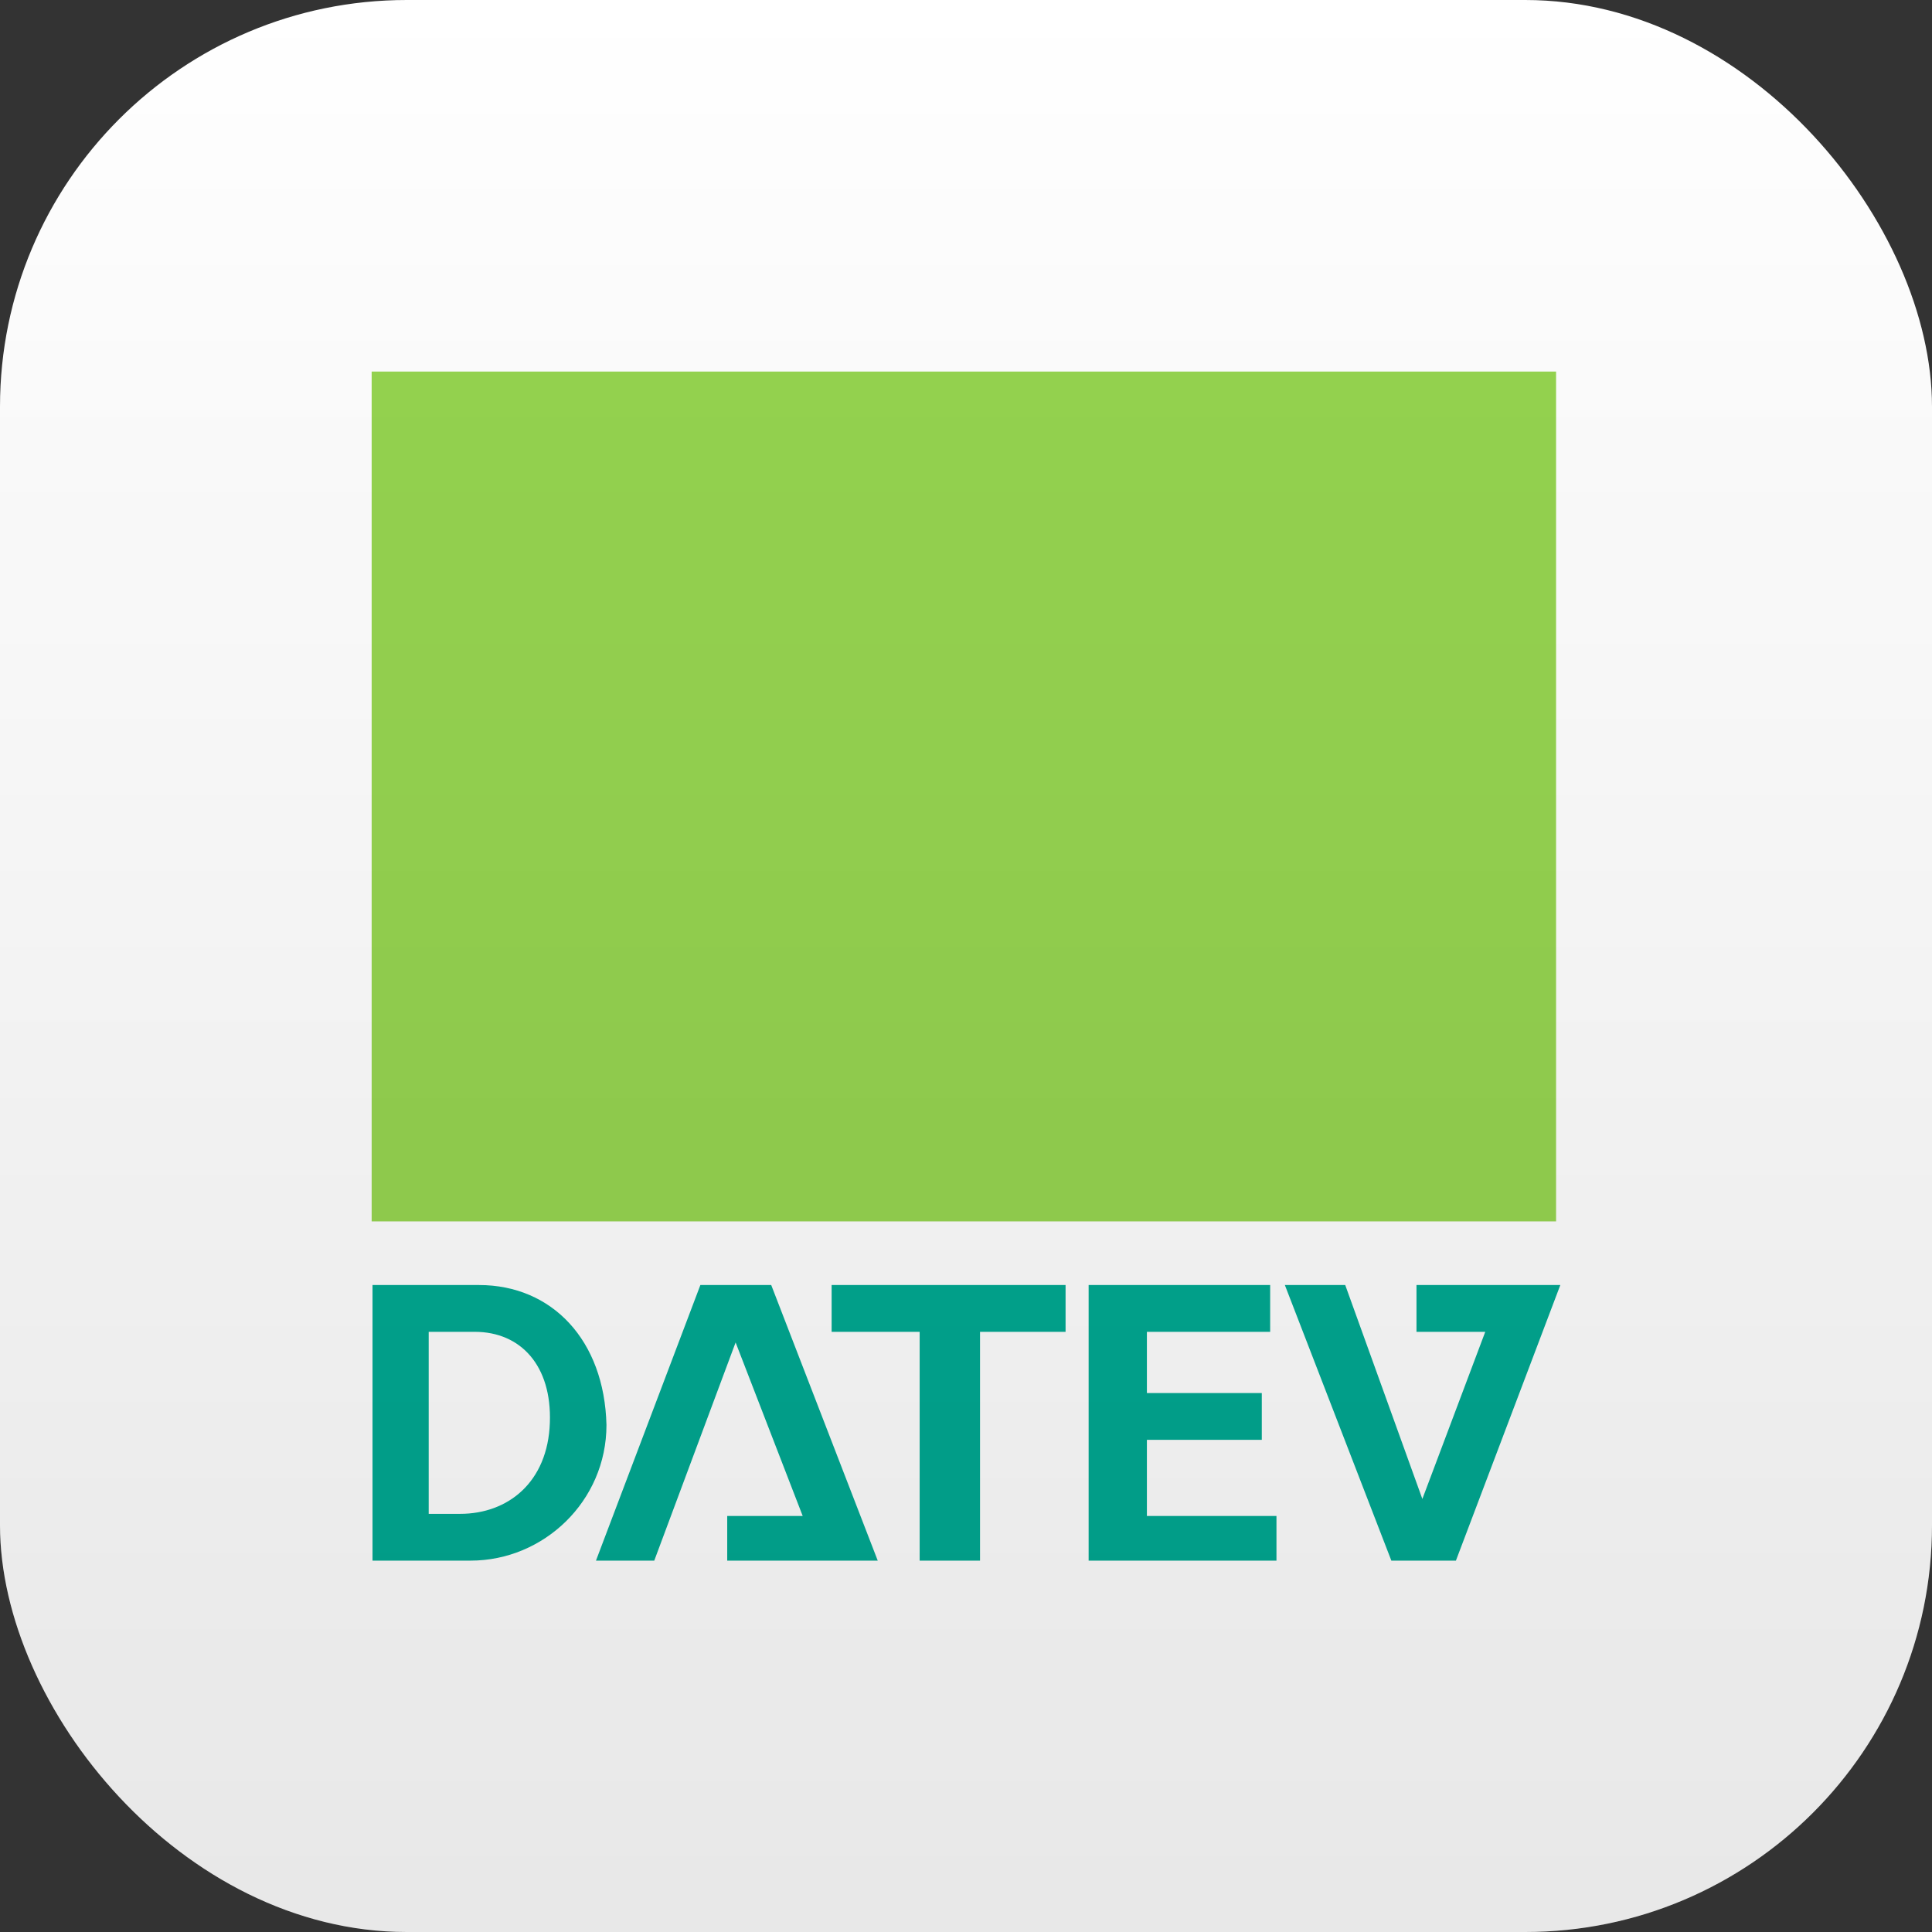 <svg width="76" height="76" viewBox="0 0 76 76" fill="none" xmlns="http://www.w3.org/2000/svg">
<rect x="0" y="0" width="76" height="76" fill="#333333" stroke="none"/>
<rect width="76" height="76" rx="16" fill="white"/>
<g clip-path="url(#clip0_18_652)">
<path fill-rule="evenodd" clip-rule="evenodd" d="M14.654 50.55V61.391H18.513C21.387 61.391 23.857 59.053 23.857 56.054C23.775 52.722 21.717 50.55 18.843 50.55H14.654ZM27.551 50.55L23.444 61.391H25.737L28.937 52.809L31.576 59.634H28.607V61.391H34.528L30.338 50.55H27.551ZM32.714 50.55V52.391H36.177V61.391H38.552V52.391H41.917V50.55H32.714ZM42.824 50.55V61.391H50.213V59.634H45.116V56.64H49.636V54.8H45.116V52.391H49.965V50.55H42.824ZM50.543 50.55L54.732 61.391H57.272L61.379 50.55H55.721V52.391H58.426L55.952 58.965L52.918 50.55H50.543ZM16.864 52.391H18.678C20.484 52.391 21.713 53.721 21.63 55.971C21.548 58.303 19.989 59.551 18.101 59.551H16.864V52.391Z" fill="#00A992"/>
<path d="M14.62 48.047H61.212V14.616H14.62V48.047Z" fill="#96D550"/>
</g>
<rect width="76" height="76" rx="16" fill="url(#paint0_linear_18_652)"/>
<defs>
<linearGradient id="paint0_linear_18_652" x1="38" y1="0" x2="38" y2="76" gradientUnits="userSpaceOnUse">
<stop stop-color="#111111" stop-opacity="0"/>
<stop offset="1" stop-color="#111111" stop-opacity="0.1"/>
</linearGradient>
<clipPath id="clip0_18_652">
<rect width="46.769" height="46.769" fill="white" transform="translate(14.616 14.616)"/>
</clipPath>
</defs>
</svg>
